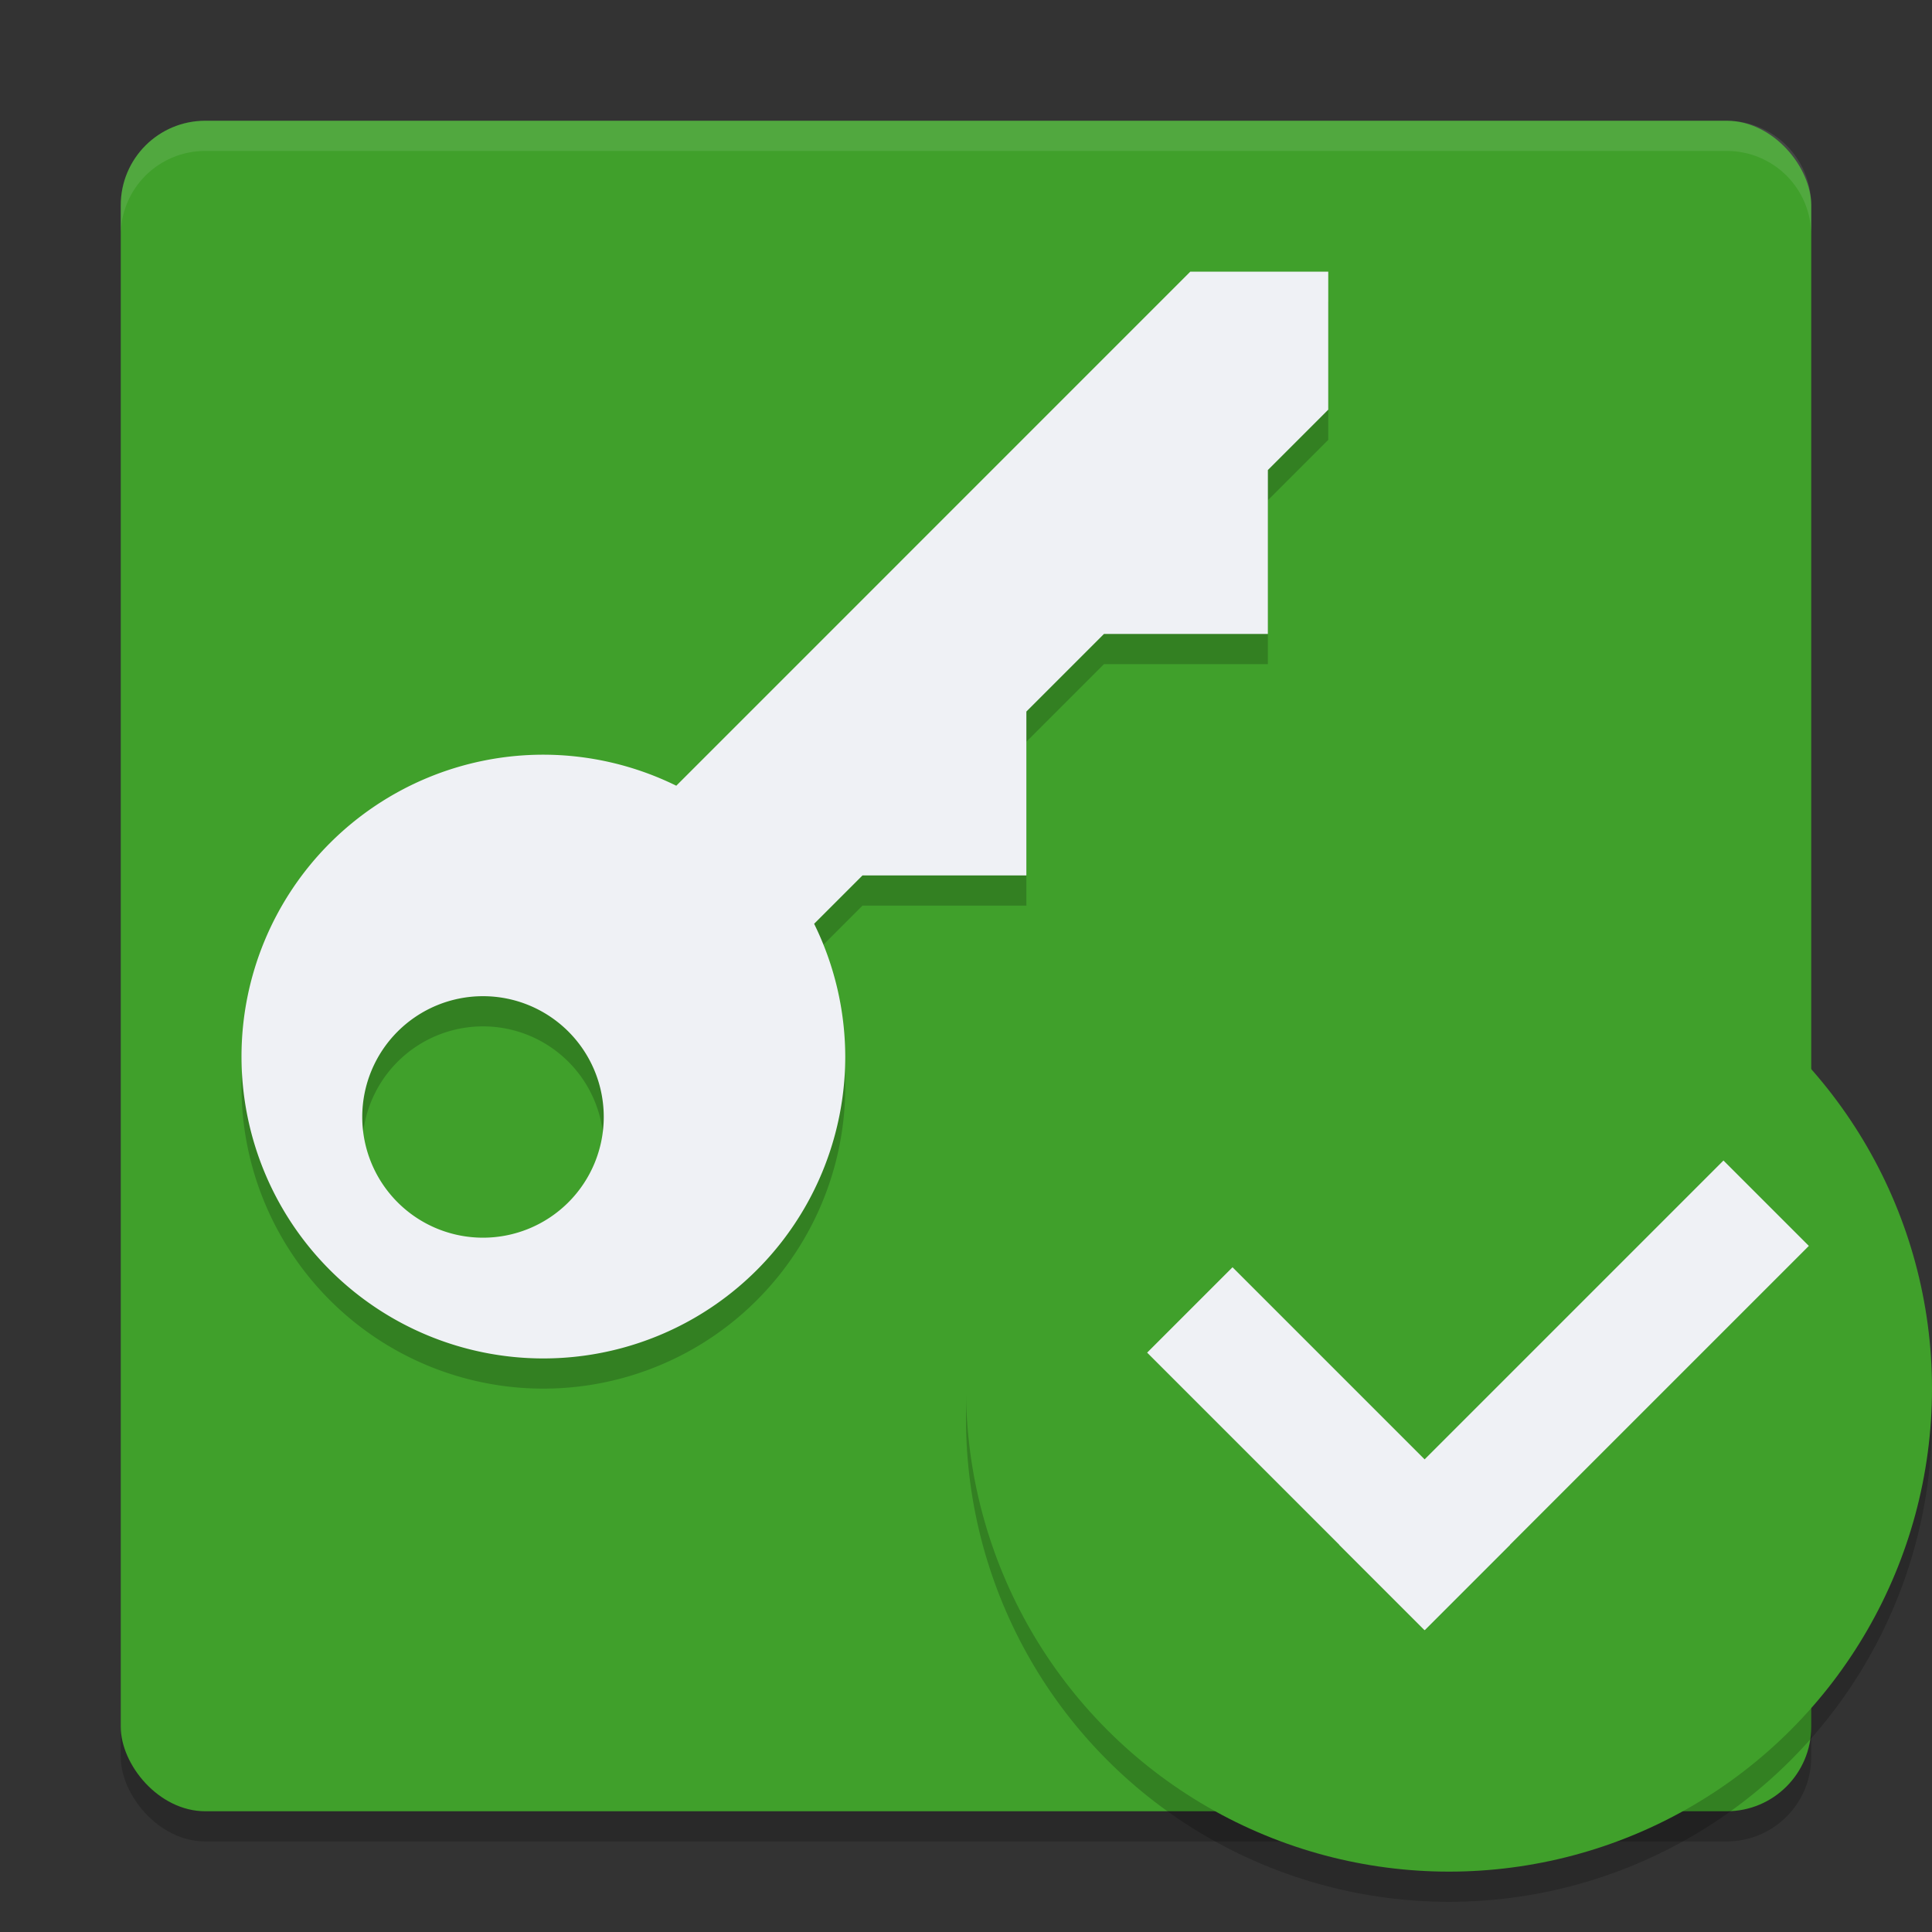 <svg xmlns="http://www.w3.org/2000/svg" width="64" height="64" version="1.1">
 <rect width="100%" height="100%" fill="#333333" stroke="none"/>
 <rect style="opacity:0.2" width="56" height="56" x="4" y="5" rx="2.8" ry="2.8"/>
 <rect style="fill:#40a02b" width="56" height="56" x="4" y="4" rx="2.8" ry="2.8"/>
 <path style="opacity:0.2" d="M 8,36 A 10,10 0 0 1 18,26 10,10 0 0 1 22.403,27.028 L 39.429,10 H 44 V 14.571 L 42,16.571 V 22 H 36.571 L 34,24.571 V 30 H 28.571 L 26.969,31.602 A 10,10 0 0 1 28,36 10,10 0 0 1 18,46 10,10 0 0 1 8,36 Z M 12,38 A 4,4 0 0 0 16,42 4,4 0 0 0 20,38 4,4 0 0 0 16,34 4,4 0 0 0 12,38 Z"/>
 <path style="fill:#eff1f5" d="M 8,35 A 10,10 0 0 1 18,25 10,10 0 0 1 22.403,26.028 L 39.429,9 H 44 V 13.571 L 42,15.571 V 21 H 36.571 L 34,23.571 V 29 H 28.571 L 26.969,30.602 A 10,10 0 0 1 28,35 10,10 0 0 1 18,45 10,10 0 0 1 8,35 Z M 12,37 A 4,4 0 0 0 16,41 4,4 0 0 0 20,37 4,4 0 0 0 16,33 4,4 0 0 0 12,37 Z"/>
 <circle style="fill-opacity:0.2" cx="48" cy="47" r="16"/>
 <circle style="fill:#40a02b" cx="48" cy="46" r="16"/>
 <path style="fill:#eff1f5;opacity:0.1" d="M 6.801 4 C 5.25 4 4 5.25 4 6.801 L 4 7.801 C 4 6.25 5.25 5 6.801 5 L 57.199 5 C 58.75 5 60 6.25 60 7.801 L 60 6.801 C 60 5.25 58.75 4 57.199 4 L 6.801 4 z"/>
 <g transform="rotate(-45,53.046,44.232)">
  <rect style="fill:#eff1f5" width="4" height="13" x="42" y="34"/>
  <rect style="fill:#eff1f5" width="4" height="18" x="-47" y="42" transform="rotate(-90)"/>
 </g>
</svg>
